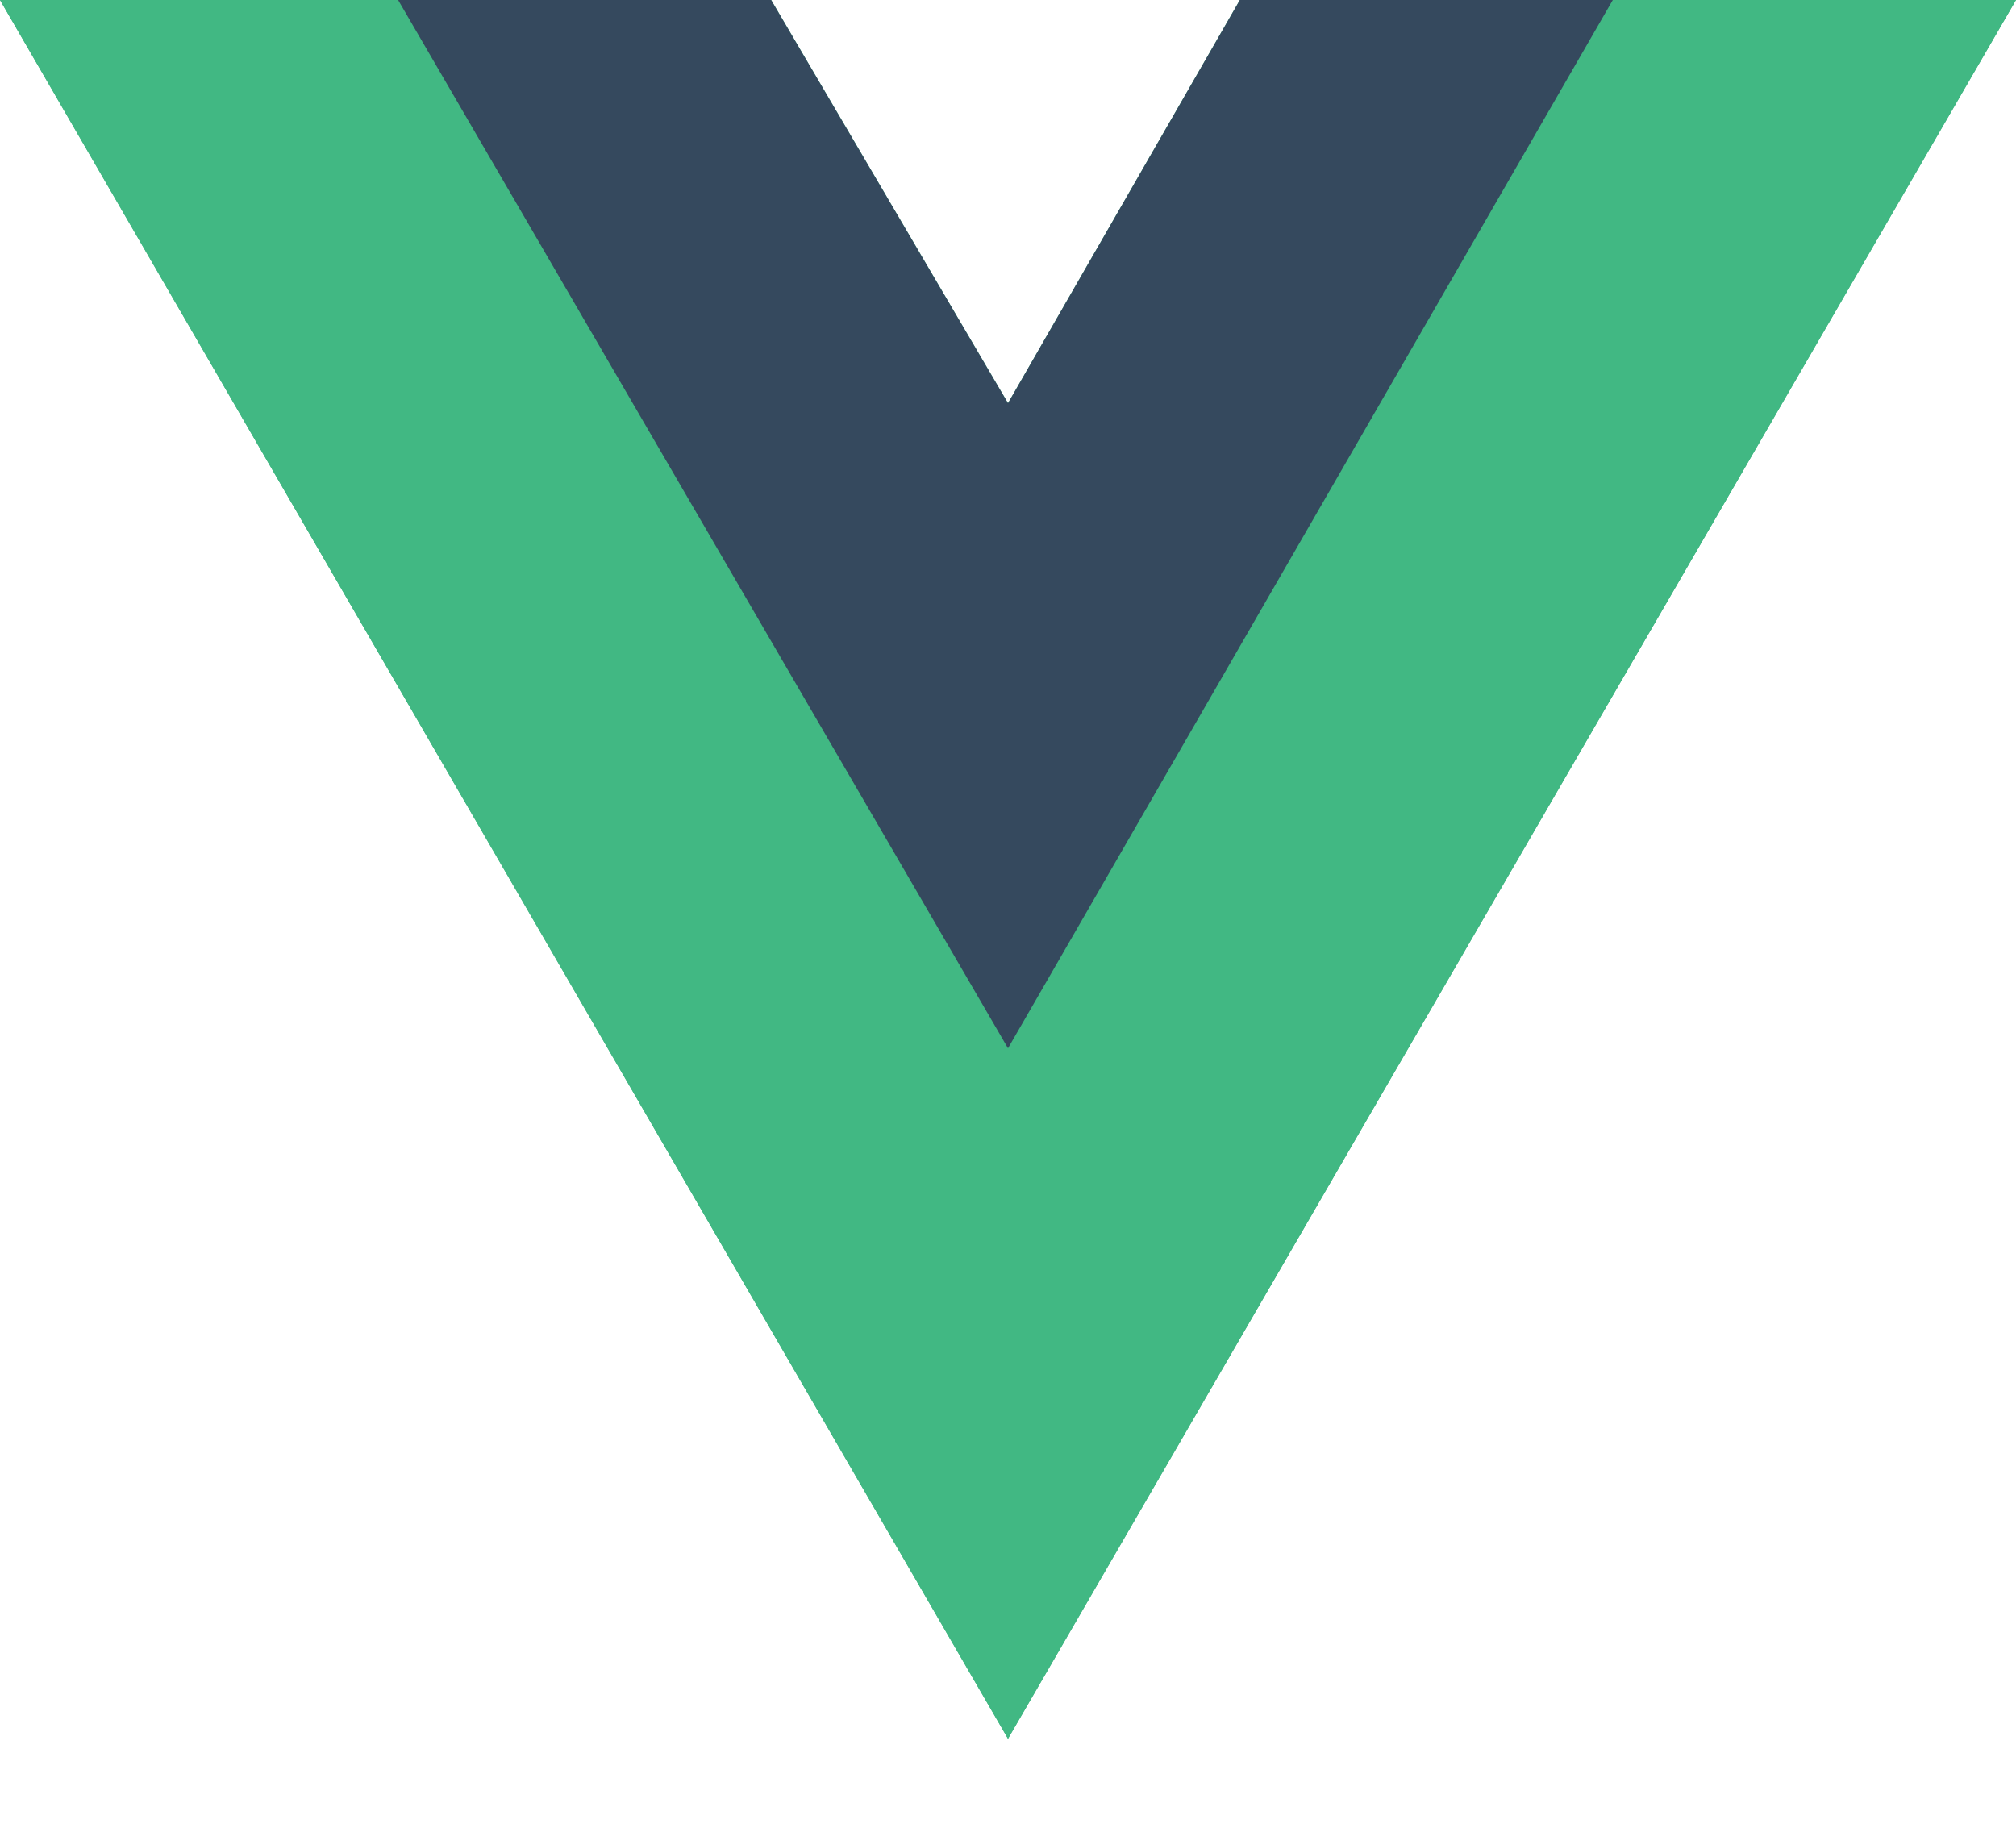 <svg width="21" height="19" viewBox="0 0 21 19" fill="none" xmlns="http://www.w3.org/2000/svg">
<path d="M16.8 0H21L10.5 18.113L0 0H8.033L10.5 4.2L12.915 0H16.8Z" fill="#41B883"/>
<path d="M0 0L10.5 18.113L21 0H16.8L10.5 10.867L4.147 0H0Z" fill="#41B883"/>
<path d="M4.147 0L10.5 10.92L16.8 0H12.915L10.5 4.2L8.033 0H4.147Z" fill="#35495E"/>
</svg>
